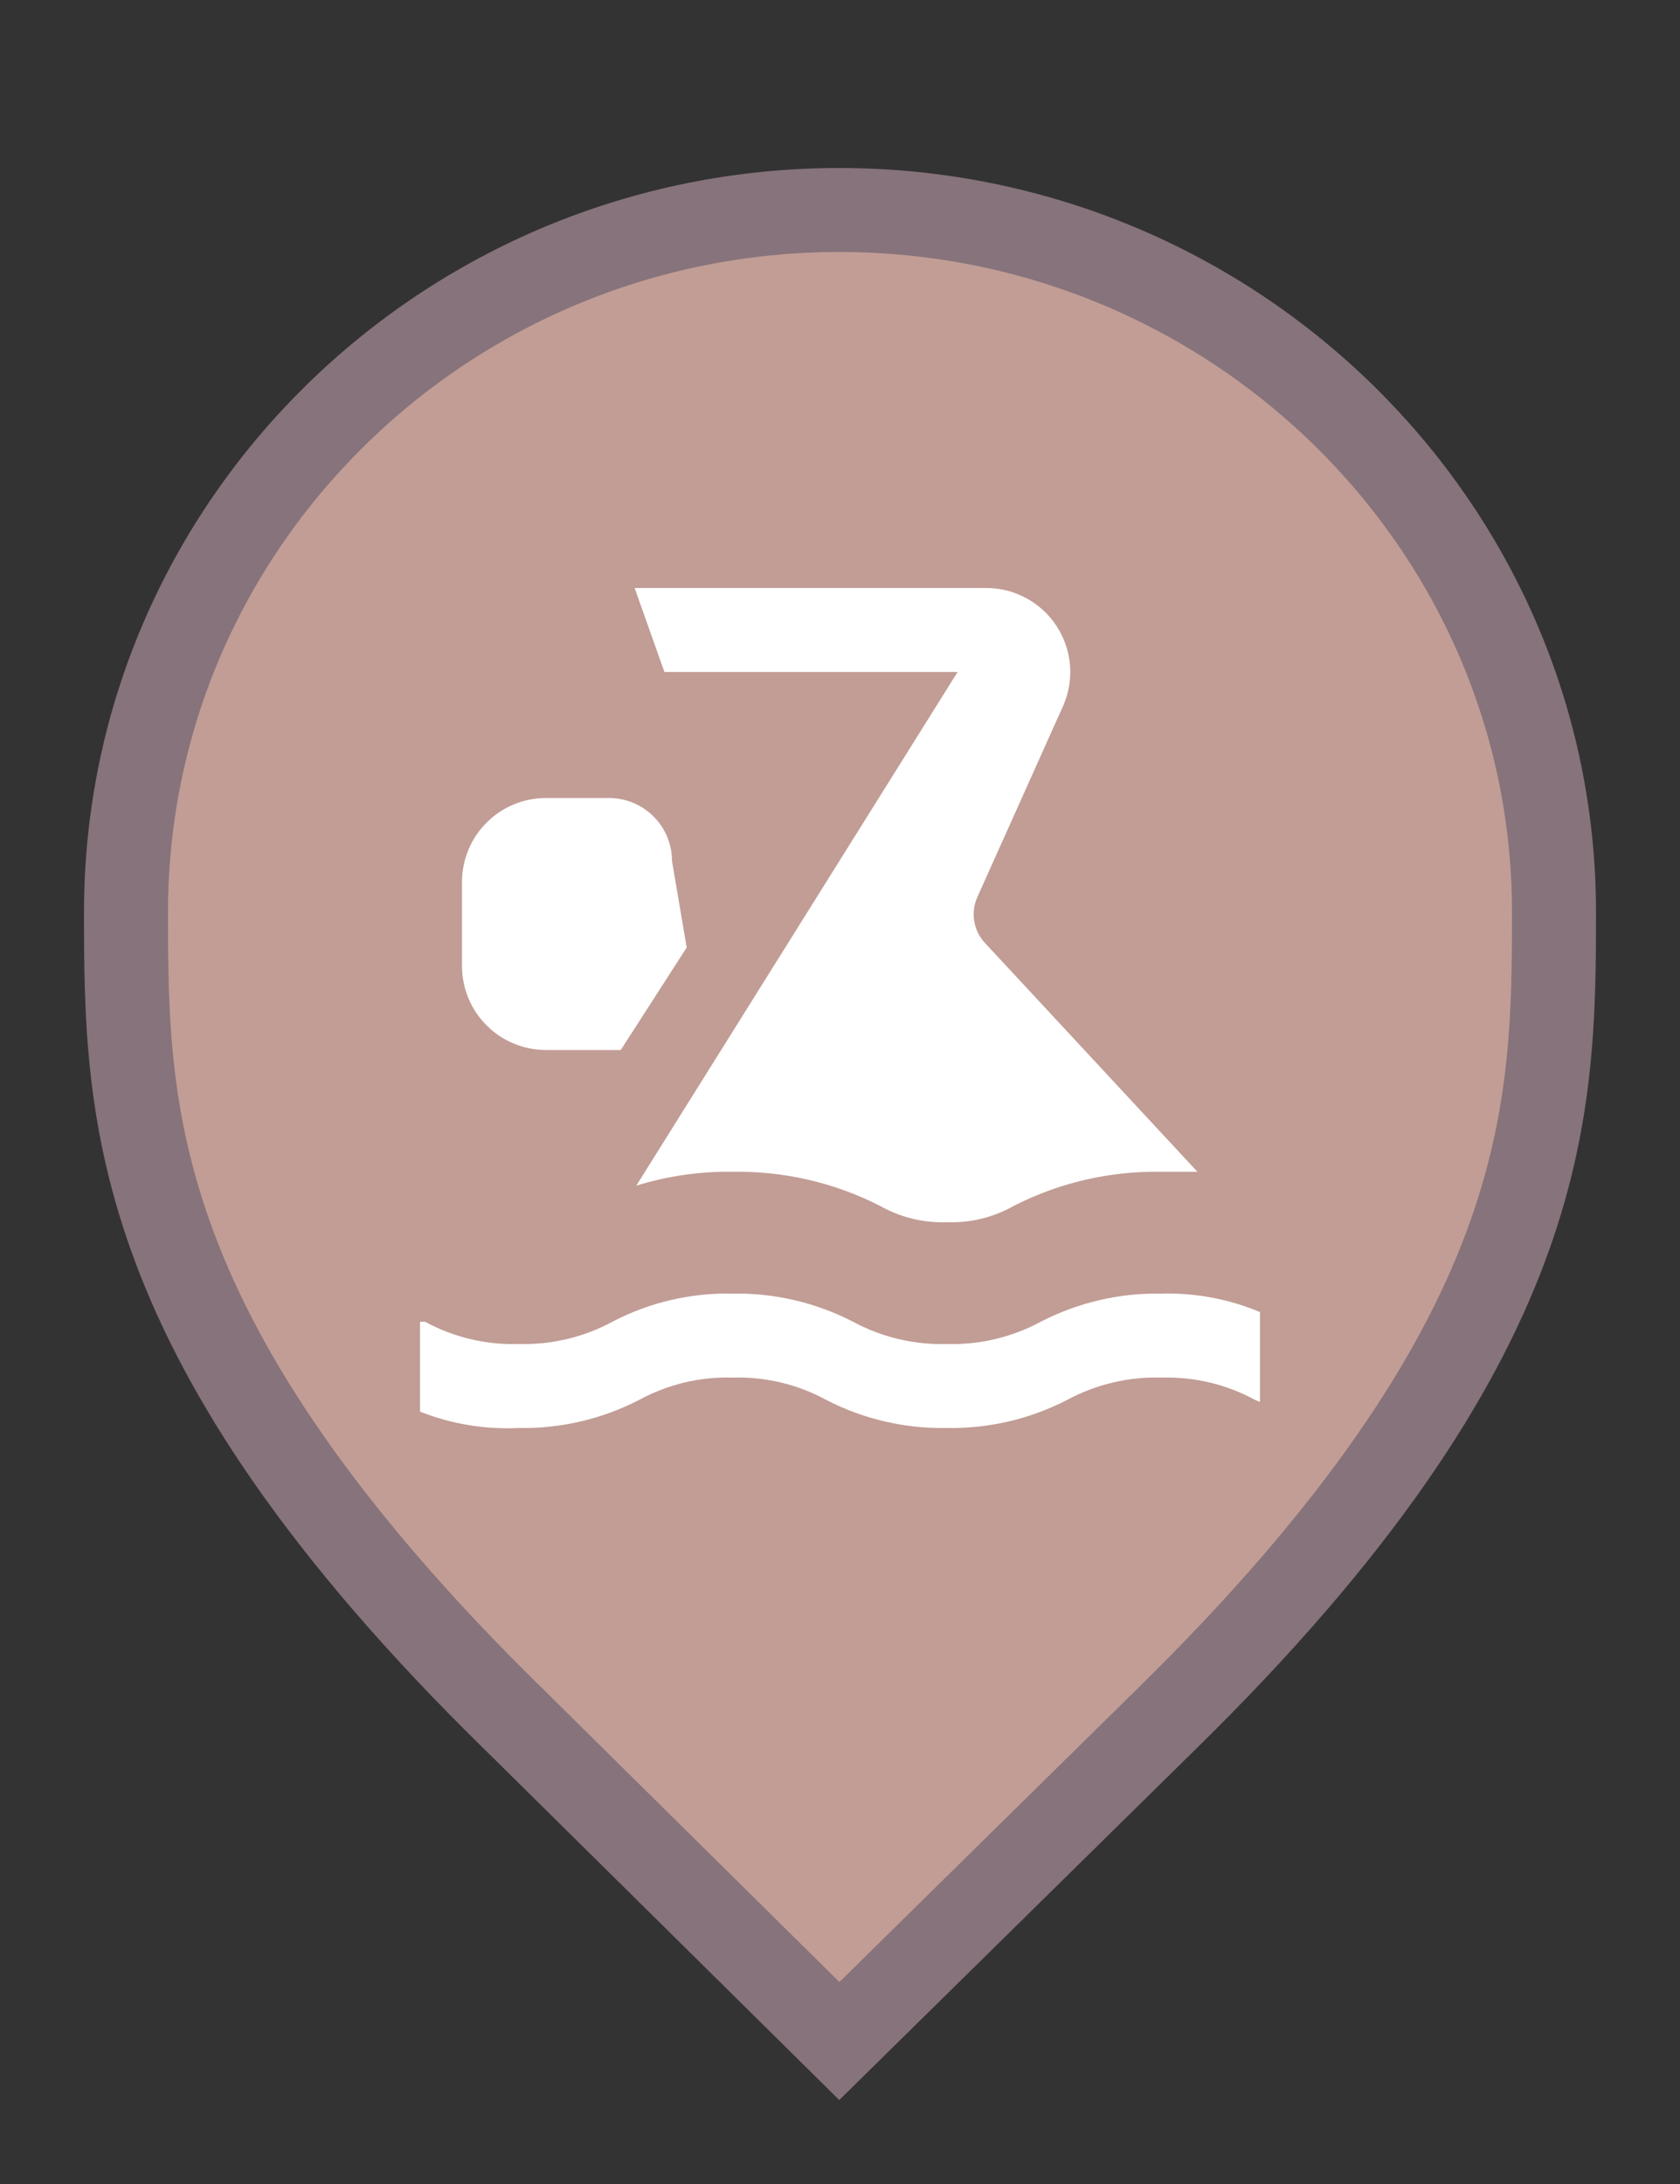 <svg width="20" height="26" viewBox="0 0 20 26" fill="none" xmlns="http://www.w3.org/2000/svg">
<rect x="0" y="0" width="20" height="26" fill="#333333" stroke="none"/>
<g id="default / swimming">
<g id="POI-base">
<g id="Category_Master">
<g id="Baseshape_Pin">
<path id="shape" d="M6.129 20.479L6.127 20.478C3.79 18.19 2.645 16.366 2.077 14.846C1.51 13.328 1.5 12.073 1.5 10.857C1.5 6.249 5.305 2.5 9.991 2.5C14.679 2.5 18.5 6.25 18.5 10.857C18.5 12.073 18.49 13.328 17.923 14.846C17.355 16.366 16.21 18.19 13.873 20.478L13.872 20.479L9.992 24.298L6.129 20.479Z" fill="#C19D95" stroke="#87737B"/>
</g>
</g>
<g id="Icon_Master">
<g id="swimming">
<path id="Vector" d="M11.4 8L7.575 14.115C7.946 14 8.332 13.944 8.72 13.95C9.329 13.939 9.932 14.078 10.475 14.355C10.717 14.492 10.992 14.56 11.27 14.55C11.55 14.561 11.827 14.493 12.07 14.355C12.613 14.078 13.216 13.939 13.825 13.95C13.98 13.95 14.12 13.95 14.255 13.95L11.725 11.225C11.658 11.153 11.614 11.063 11.598 10.966C11.582 10.869 11.595 10.77 11.635 10.68L12.66 8.395C12.725 8.244 12.752 8.078 12.738 7.914C12.723 7.75 12.669 7.592 12.579 7.454C12.489 7.316 12.366 7.202 12.221 7.123C12.077 7.044 11.915 7.001 11.75 7H7.555L7.91 8H11.4ZM13.825 15.4C13.326 15.391 12.833 15.506 12.39 15.735C12.046 15.92 11.66 16.012 11.27 16C10.882 16.011 10.497 15.92 10.155 15.735C9.712 15.506 9.219 15.391 8.72 15.4C8.223 15.389 7.731 15.505 7.29 15.735C6.948 15.92 6.563 16.011 6.175 16C5.786 16.012 5.401 15.921 5.06 15.735H5V16.805C5.373 16.953 5.774 17.019 6.175 17C6.674 17.009 7.167 16.894 7.61 16.665C7.95 16.48 8.333 16.388 8.72 16.4C9.109 16.388 9.494 16.479 9.835 16.665C10.278 16.894 10.771 17.009 11.27 17C11.769 17.009 12.262 16.894 12.705 16.665C13.049 16.48 13.435 16.388 13.825 16.4C14.214 16.388 14.598 16.479 14.94 16.665L15 16.69V15.62C14.628 15.464 14.228 15.389 13.825 15.4ZM7.39 12.5H6.5C6.235 12.5 5.98 12.395 5.793 12.207C5.605 12.02 5.5 11.765 5.5 11.5V10.5C5.5 10.235 5.605 9.98 5.793 9.793C5.98 9.605 6.235 9.5 6.5 9.5H7.25C7.449 9.5 7.64 9.579 7.78 9.72C7.921 9.86 8 10.051 8 10.25L8.175 11.28L7.39 12.5Z" fill="white"/>
</g>
</g>
</g>
</g>
</svg>
